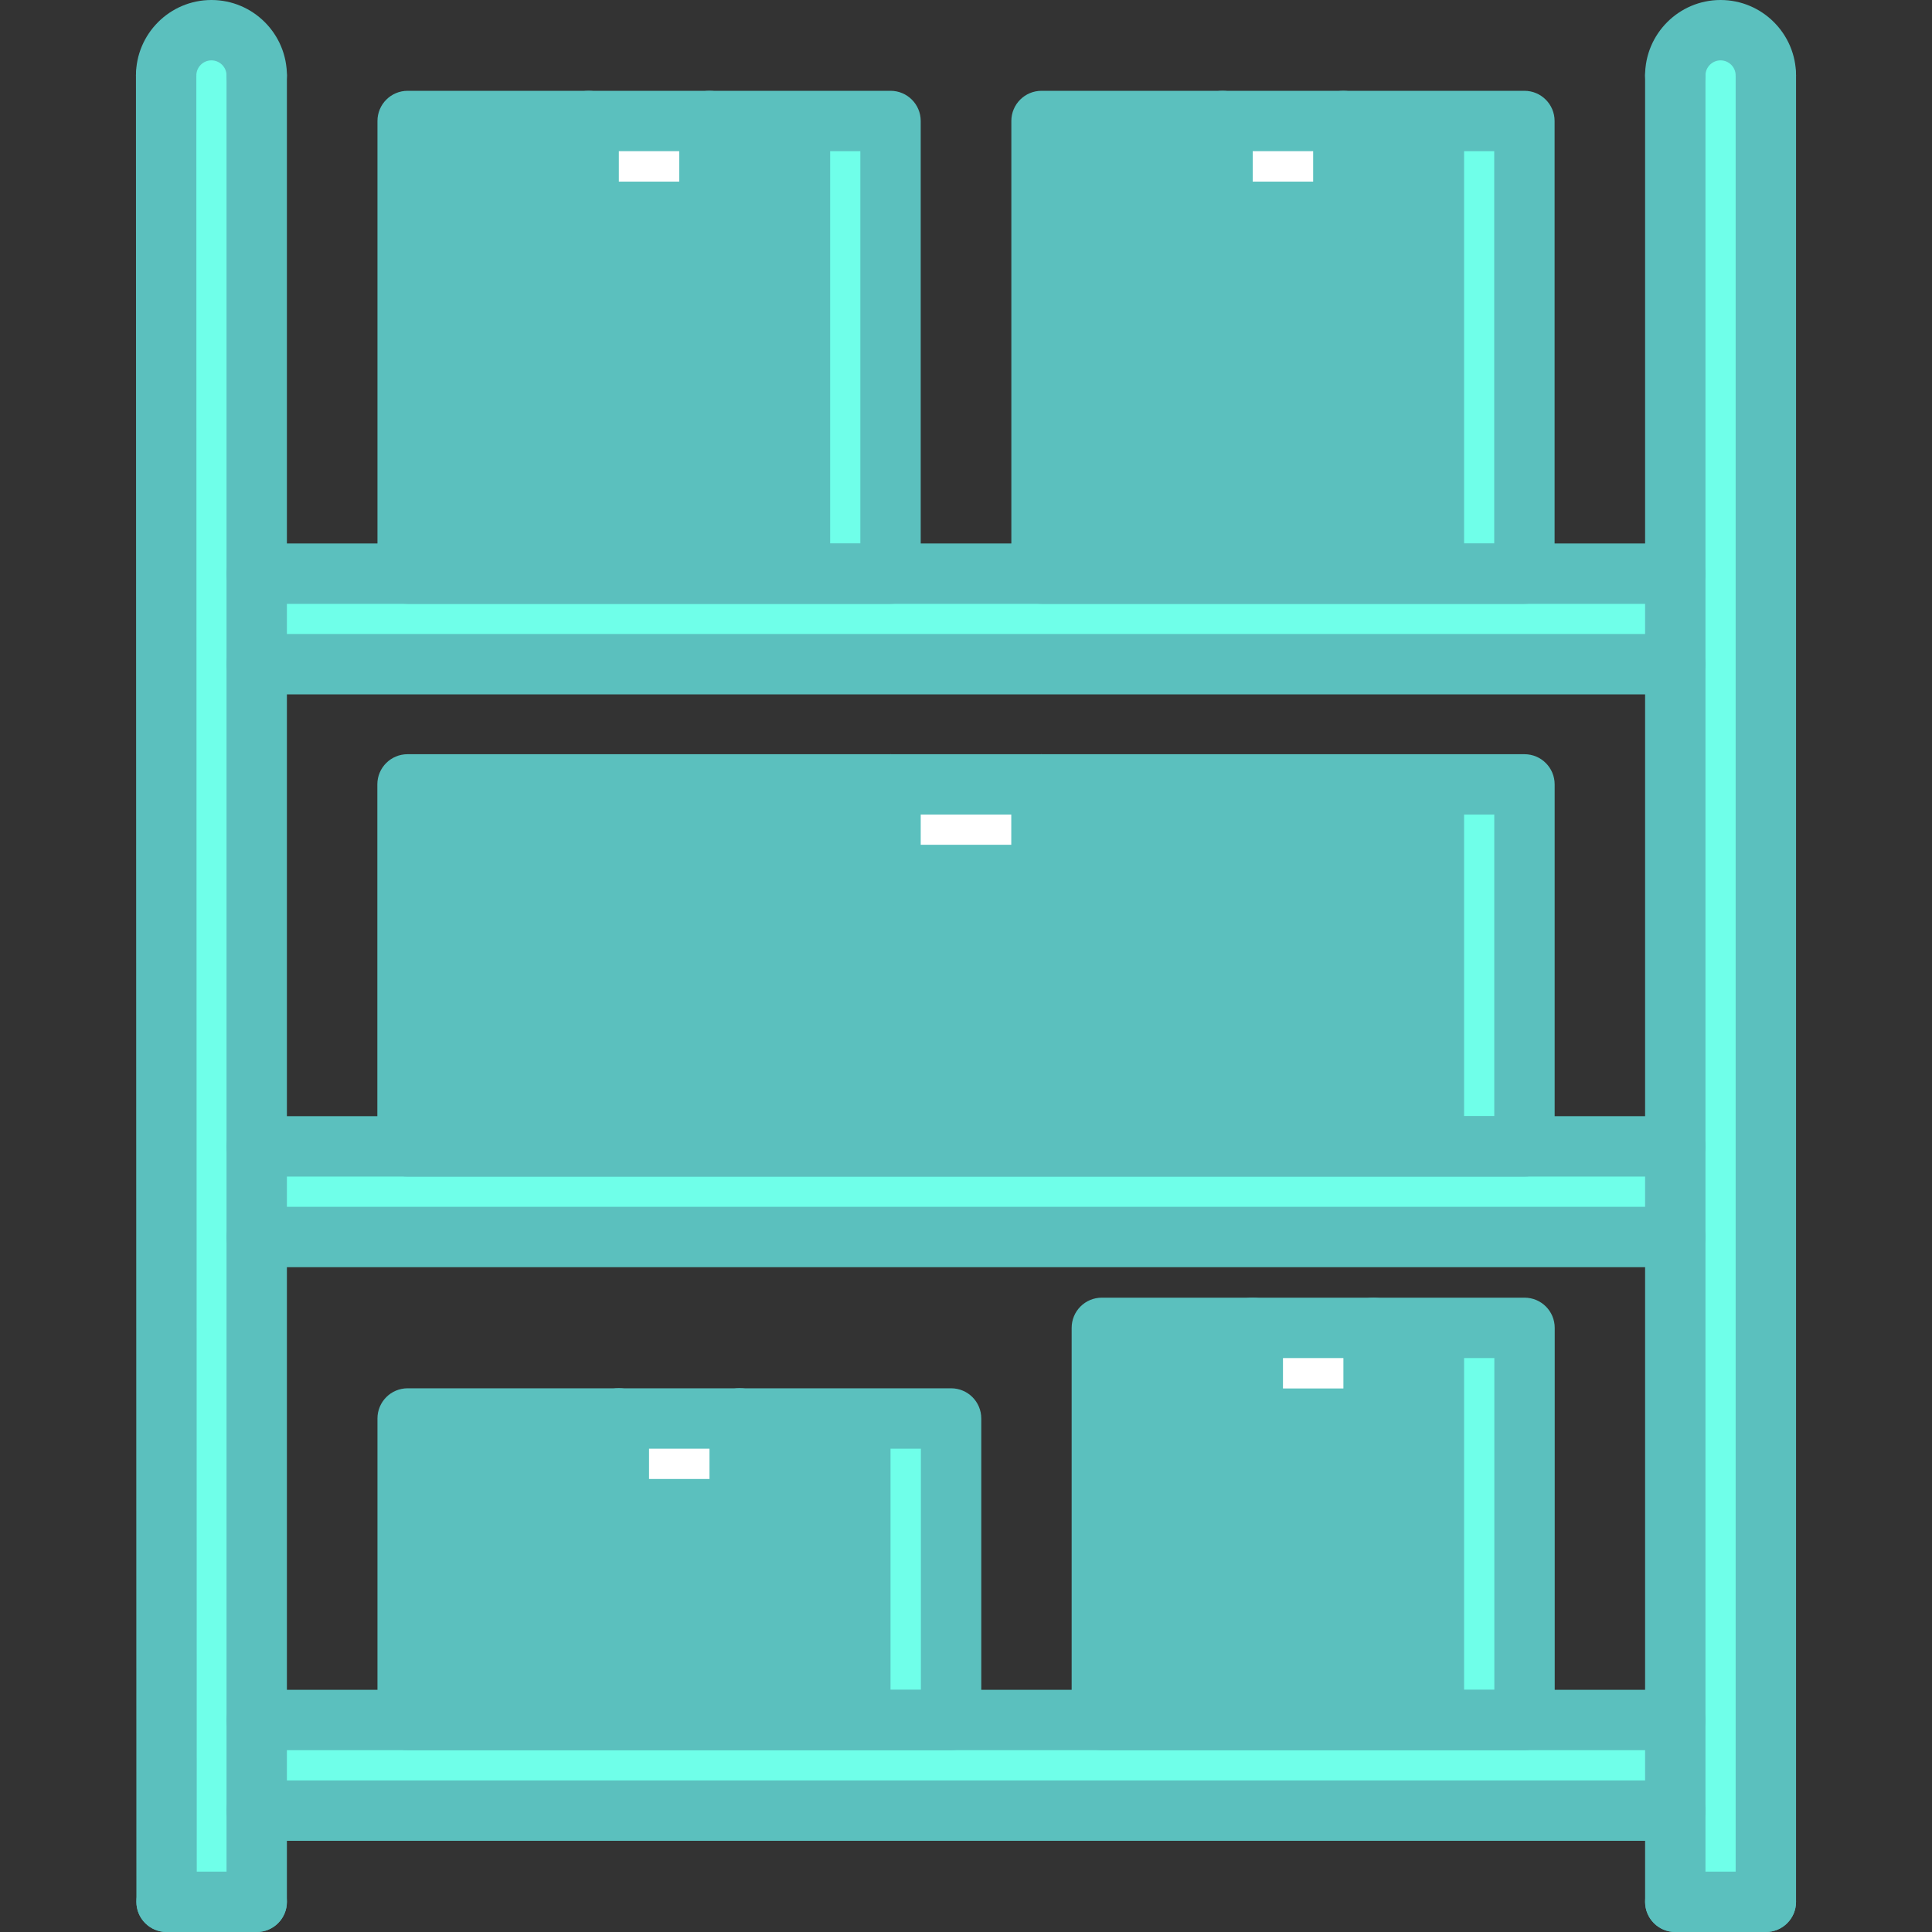 <?xml version="1.0"?>
<svg xmlns="http://www.w3.org/2000/svg" xmlns:xlink="http://www.w3.org/1999/xlink" xmlns:svgjs="http://svgjs.com/svgjs" version="1.1" width="512" height="512" x="0" y="0" viewBox="0 0 64 64" style="enable-background:new 0 0 512 512" xml:space="preserve" class=""><rect x="0" y="0" width="64" height="64" fill="#333333" stroke="none"/><g><path xmlns="http://www.w3.org/2000/svg" d="m50.5 4.01v15h-16v-15h6v3.01h4v-3.01z" fill="#5bc0be" data-original="#d7e9ff" style="" class=""/><path xmlns="http://www.w3.org/2000/svg" d="m19.5 4.01h4v3.01h-4z" fill="#ffffff" data-original="#ffffff" style="" class=""/><path xmlns="http://www.w3.org/2000/svg" d="m29.5 4.01v15h-16v-15h6v3.01h4v-3.01z" fill="#5bc0be" data-original="#d7e9ff" style="" class=""/><path xmlns="http://www.w3.org/2000/svg" d="m40.5 4.01h4v3.01h-4z" fill="#ffffff" data-original="#ffffff" style="" class=""/><path xmlns="http://www.w3.org/2000/svg" d="m55.5 19.01v3h-47v-3h5 16 5 16z" fill="#6fffe9" data-original="#94c1ff" style="" class=""/><path xmlns="http://www.w3.org/2000/svg" d="m29.5 25.99h5v3h-5z" fill="#ffffff" data-original="#ffffff" style="" class=""/><path xmlns="http://www.w3.org/2000/svg" d="m29.5 25.99v3h5v-3h16v11.99h-37v-11.99z" fill="#5bc0be" data-original="#d7e9ff" style="" class=""/><path xmlns="http://www.w3.org/2000/svg" d="m55.5 37.98v3h-47v-3h5 37z" fill="#6fffe9" data-original="#94c1ff" style="" class=""/><path xmlns="http://www.w3.org/2000/svg" d="m58.5 2.5v60.5h-3v-3.02-3-16-3-15.97-3-16.51c0-.83.67-1.5 1.5-1.5.82 0 1.5.67 1.5 1.5z" fill="#6fffe9" data-original="#94c1ff" style="" class=""/><path xmlns="http://www.w3.org/2000/svg" d="m50.5 43.99v12.99h-14v-12.99h5v3.01h4v-3.01z" fill="#5bc0be" data-original="#d7e9ff" style="" class=""/><path xmlns="http://www.w3.org/2000/svg" d="m41.5 43.99h4v3.01h-4z" fill="#ffffff" data-original="#ffffff" style="" class=""/><path xmlns="http://www.w3.org/2000/svg" d="m20.5 46.99h4v3.01h-4z" fill="#ffffff" data-original="#ffffff" style="" class=""/><path xmlns="http://www.w3.org/2000/svg" d="m31.51 46.99v9.99h-18.01v-9.99h7v3.01h4v-3.01z" fill="#5bc0be" data-original="#d7e9ff" style="" class=""/><path xmlns="http://www.w3.org/2000/svg" d="m55.5 56.98v3h-47v-3h5 18.01 4.99 14z" fill="#6fffe9" data-original="#94c1ff" style="" class=""/><path xmlns="http://www.w3.org/2000/svg" d="m8.5 59.98v3.02h-2.98l-.02-60.5c0-.83.68-1.5 1.5-1.5.83 0 1.5.67 1.5 1.5v16.51 3 15.97 3 16z" fill="#6fffe9" data-original="#94c1ff" style="" class=""/><path xmlns="http://www.w3.org/2000/svg" d="m48.5 4.015h2v14.995h-2z" fill="#6fffe9" data-original="#94c1ff" style="" class=""/><path xmlns="http://www.w3.org/2000/svg" d="m48.5 26h2v11.98h-2z" fill="#6fffe9" data-original="#94c1ff" style="" class=""/><path xmlns="http://www.w3.org/2000/svg" d="m48.5 43.99h2v12.99h-2z" fill="#6fffe9" data-original="#94c1ff" style="" class=""/><path xmlns="http://www.w3.org/2000/svg" d="m29.5 46.99h2v9.99h-2z" fill="#6fffe9" data-original="#94c1ff" style="" class=""/><path xmlns="http://www.w3.org/2000/svg" d="m27.5 4.015h2v14.995h-2z" fill="#6fffe9" data-original="#94c1ff" style="" class=""/><g xmlns="http://www.w3.org/2000/svg" fill="#116fff"><path d="m8.504 3.5c-.553 0-1-.448-1-1 0-.276-.225-.5-.5-.5s-.5.224-.5.5c0 .552-.447 1-1 1s-1-.448-1-1c0-1.378 1.121-2.5 2.5-2.5s2.5 1.122 2.5 2.5c0 .552-.447 1-1 1z" fill="#5bc0be" data-original="#116fff" style="" class=""/><path d="m5.518 64c-.552 0-1-.447-1-1l-.014-60.5c0-.552.447-1 1-1 .552 0 1 .447 1 1l.014 60.5c0 .552-.448 1-1 1z" fill="#5bc0be" data-original="#116fff" style="" class=""/><path d="m8.504 64c-.553 0-1-.447-1-1v-60.5c0-.552.447-1 1-1s1 .448 1 1v60.5c0 .553-.447 1-1 1z" fill="#5bc0be" data-original="#116fff" style="" class=""/><path d="m58.496 3.5c-.553 0-1-.448-1-1 0-.276-.225-.5-.5-.5s-.5.224-.5.5c0 .552-.447 1-1 1s-1-.448-1-1c0-1.378 1.121-2.5 2.5-2.5s2.5 1.122 2.5 2.5c0 .552-.447 1-1 1z" fill="#5bc0be" data-original="#116fff" style="" class=""/><path d="m58.496 64c-.553 0-1-.447-1-1v-60.5c0-.552.447-1 1-1s1 .448 1 1v60.5c0 .553-.447 1-1 1z" fill="#5bc0be" data-original="#116fff" style="" class=""/><path d="m55.496 64c-.553 0-1-.447-1-1v-60.5c0-.552.447-1 1-1s1 .448 1 1v60.5c0 .553-.447 1-1 1z" fill="#5bc0be" data-original="#116fff" style="" class=""/><path d="m55.496 41.977h-46.992c-.553 0-1-.447-1-1s.447-1 1-1h46.992c.553 0 1 .447 1 1s-.447 1-1 1z" fill="#5bc0be" data-original="#116fff" style="" class=""/><path d="m55.496 38.975h-46.992c-.553 0-1-.447-1-1s.447-1 1-1h46.992c.553 0 1 .447 1 1s-.447 1-1 1z" fill="#5bc0be" data-original="#116fff" style="" class=""/><path d="m55.496 60.979h-46.992c-.553 0-1-.447-1-1s.447-1 1-1h46.992c.553 0 1 .447 1 1s-.447 1-1 1z" fill="#5bc0be" data-original="#116fff" style="" class=""/><path d="m55.496 57.977h-46.992c-.553 0-1-.447-1-1s.447-1 1-1h46.992c.553 0 1 .447 1 1s-.447 1-1 1z" fill="#5bc0be" data-original="#116fff" style="" class=""/><path d="m55.496 23.003h-46.992c-.553 0-1-.448-1-1s.447-1 1-1h46.992c.553 0 1 .448 1 1s-.447 1-1 1z" fill="#5bc0be" data-original="#116fff" style="" class=""/><path d="m55.496 20.003h-46.992c-.553 0-1-.448-1-1s.447-1 1-1h46.992c.553 0 1 .448 1 1s-.447 1-1 1z" fill="#5bc0be" data-original="#116fff" style="" class=""/><path d="m31.506 57.977h-18.002c-.553 0-1-.447-1-1v-9.988c0-.553.447-1 1-1h18.002c.553 0 1 .447 1 1v9.988c0 .552-.447 1-1 1zm-17.002-2h16.002v-7.988h-16.002z" fill="#5bc0be" data-original="#116fff" style="" class=""/><path d="m50.502 57.977h-14.002c-.553 0-1-.447-1-1v-12.99c0-.553.447-1 1-1h14.002c.553 0 1 .447 1 1v12.99c0 .552-.447 1-1 1zm-13.002-2h12.002v-10.99h-12.002z" fill="#5bc0be" data-original="#116fff" style="" class=""/><path d="m50.5 38.975h-37c-.553 0-1-.447-1-1v-11.991c0-.552.447-1 1-1h37c.553 0 1 .448 1 1v11.991c0 .552-.447 1-1 1zm-36-2h35v-9.991h-35z" fill="#5bc0be" data-original="#116fff" style="" class=""/><path d="m29.5 20.003h-15.996c-.553 0-1-.448-1-1v-14.995c0-.552.447-1 1-1h15.996c.553 0 1 .448 1 1v14.995c0 .553-.447 1-1 1zm-14.996-2h13.996v-12.995h-13.996z" fill="#5bc0be" data-original="#116fff" style="" class=""/><path d="m50.498 20.003h-15.996c-.553 0-1-.448-1-1v-14.995c0-.552.447-1 1-1h15.996c.553 0 1 .448 1 1v14.995c0 .553-.447 1-1 1zm-14.996-2h13.996v-12.995h-13.996z" fill="#5bc0be" data-original="#116fff" style="" class=""/><path d="m29.5 29.984c-.553 0-1-.448-1-1v-3c0-.552.447-1 1-1s1 .448 1 1v3c0 .552-.447 1-1 1z" fill="#5bc0be" data-original="#116fff" style="" class=""/><path d="m34.5 29.984h-5c-.553 0-1-.448-1-1s.447-1 1-1h5c.553 0 1 .448 1 1s-.447 1-1 1z" fill="#5bc0be" data-original="#116fff" style="" class=""/><path d="m34.5 29.984c-.553 0-1-.448-1-1v-3c0-.552.447-1 1-1s1 .448 1 1v3c0 .552-.447 1-1 1z" fill="#5bc0be" data-original="#116fff" style="" class=""/><path d="m19.5 8.016c-.553 0-1-.448-1-1v-3.008c0-.552.447-1 1-1s1 .448 1 1v3.008c0 .552-.447 1-1 1z" fill="#5bc0be" data-original="#116fff" style="" class=""/><path d="m23.5 8.016h-4c-.553 0-1-.448-1-1s.447-1 1-1h4c.553 0 1 .448 1 1s-.447 1-1 1z" fill="#5bc0be" data-original="#116fff" style="" class=""/><path d="m23.5 8.016c-.553 0-1-.448-1-1v-3.008c0-.552.447-1 1-1s1 .448 1 1v3.008c0 .552-.447 1-1 1z" fill="#5bc0be" data-original="#116fff" style="" class=""/><path d="m40.498 8.016c-.553 0-1-.448-1-1v-3.008c0-.552.447-1 1-1s1 .448 1 1v3.008c0 .552-.447 1-1 1z" fill="#5bc0be" data-original="#116fff" style="" class=""/><path d="m44.5 8.016h-4.002c-.553 0-1-.448-1-1s.447-1 1-1h4.002c.553 0 1 .448 1 1s-.447 1-1 1z" fill="#5bc0be" data-original="#116fff" style="" class=""/><path d="m44.5 8.016c-.553 0-1-.448-1-1v-3.008c0-.552.447-1 1-1s1 .448 1 1v3.008c0 .552-.447 1-1 1z" fill="#5bc0be" data-original="#116fff" style="" class=""/><path d="m41.5 47.994c-.553 0-1-.447-1-1v-3.008c0-.553.447-1 1-1s1 .447 1 1v3.008c0 .553-.447 1-1 1z" fill="#5bc0be" data-original="#116fff" style="" class=""/><path d="m45.502 47.994h-4.002c-.553 0-1-.447-1-1s.447-1 1-1h4.002c.553 0 1 .447 1 1s-.447 1-1 1z" fill="#5bc0be" data-original="#116fff" style="" class=""/><path d="m45.502 47.994c-.553 0-1-.447-1-1v-3.008c0-.553.447-1 1-1s1 .447 1 1v3.008c0 .553-.447 1-1 1z" fill="#5bc0be" data-original="#116fff" style="" class=""/><path d="m20.5 50.994c-.553 0-1-.447-1-1v-3.008c0-.553.447-1 1-1s1 .447 1 1v3.008c0 .553-.447 1-1 1z" fill="#5bc0be" data-original="#116fff" style="" class=""/><path d="m24.502 50.994h-4.002c-.553 0-1-.447-1-1s.447-1 1-1h4.002c.553 0 1 .447 1 1s-.447 1-1 1z" fill="#5bc0be" data-original="#116fff" style="" class=""/><path d="m24.502 50.994c-.553 0-1-.447-1-1v-3.008c0-.553.447-1 1-1s1 .447 1 1v3.008c0 .553-.447 1-1 1z" fill="#5bc0be" data-original="#116fff" style="" class=""/><path d="m8.504 64h-2.986c-.553 0-1-.447-1-1s.447-1 1-1h2.986c.553 0 1 .447 1 1s-.447 1-1 1z" fill="#5bc0be" data-original="#116fff" style="" class=""/><path d="m58.496 64h-3c-.553 0-1-.447-1-1s.447-1 1-1h3c.553 0 1 .447 1 1s-.447 1-1 1z" fill="#5bc0be" data-original="#116fff" style="" class=""/></g></g></svg>
